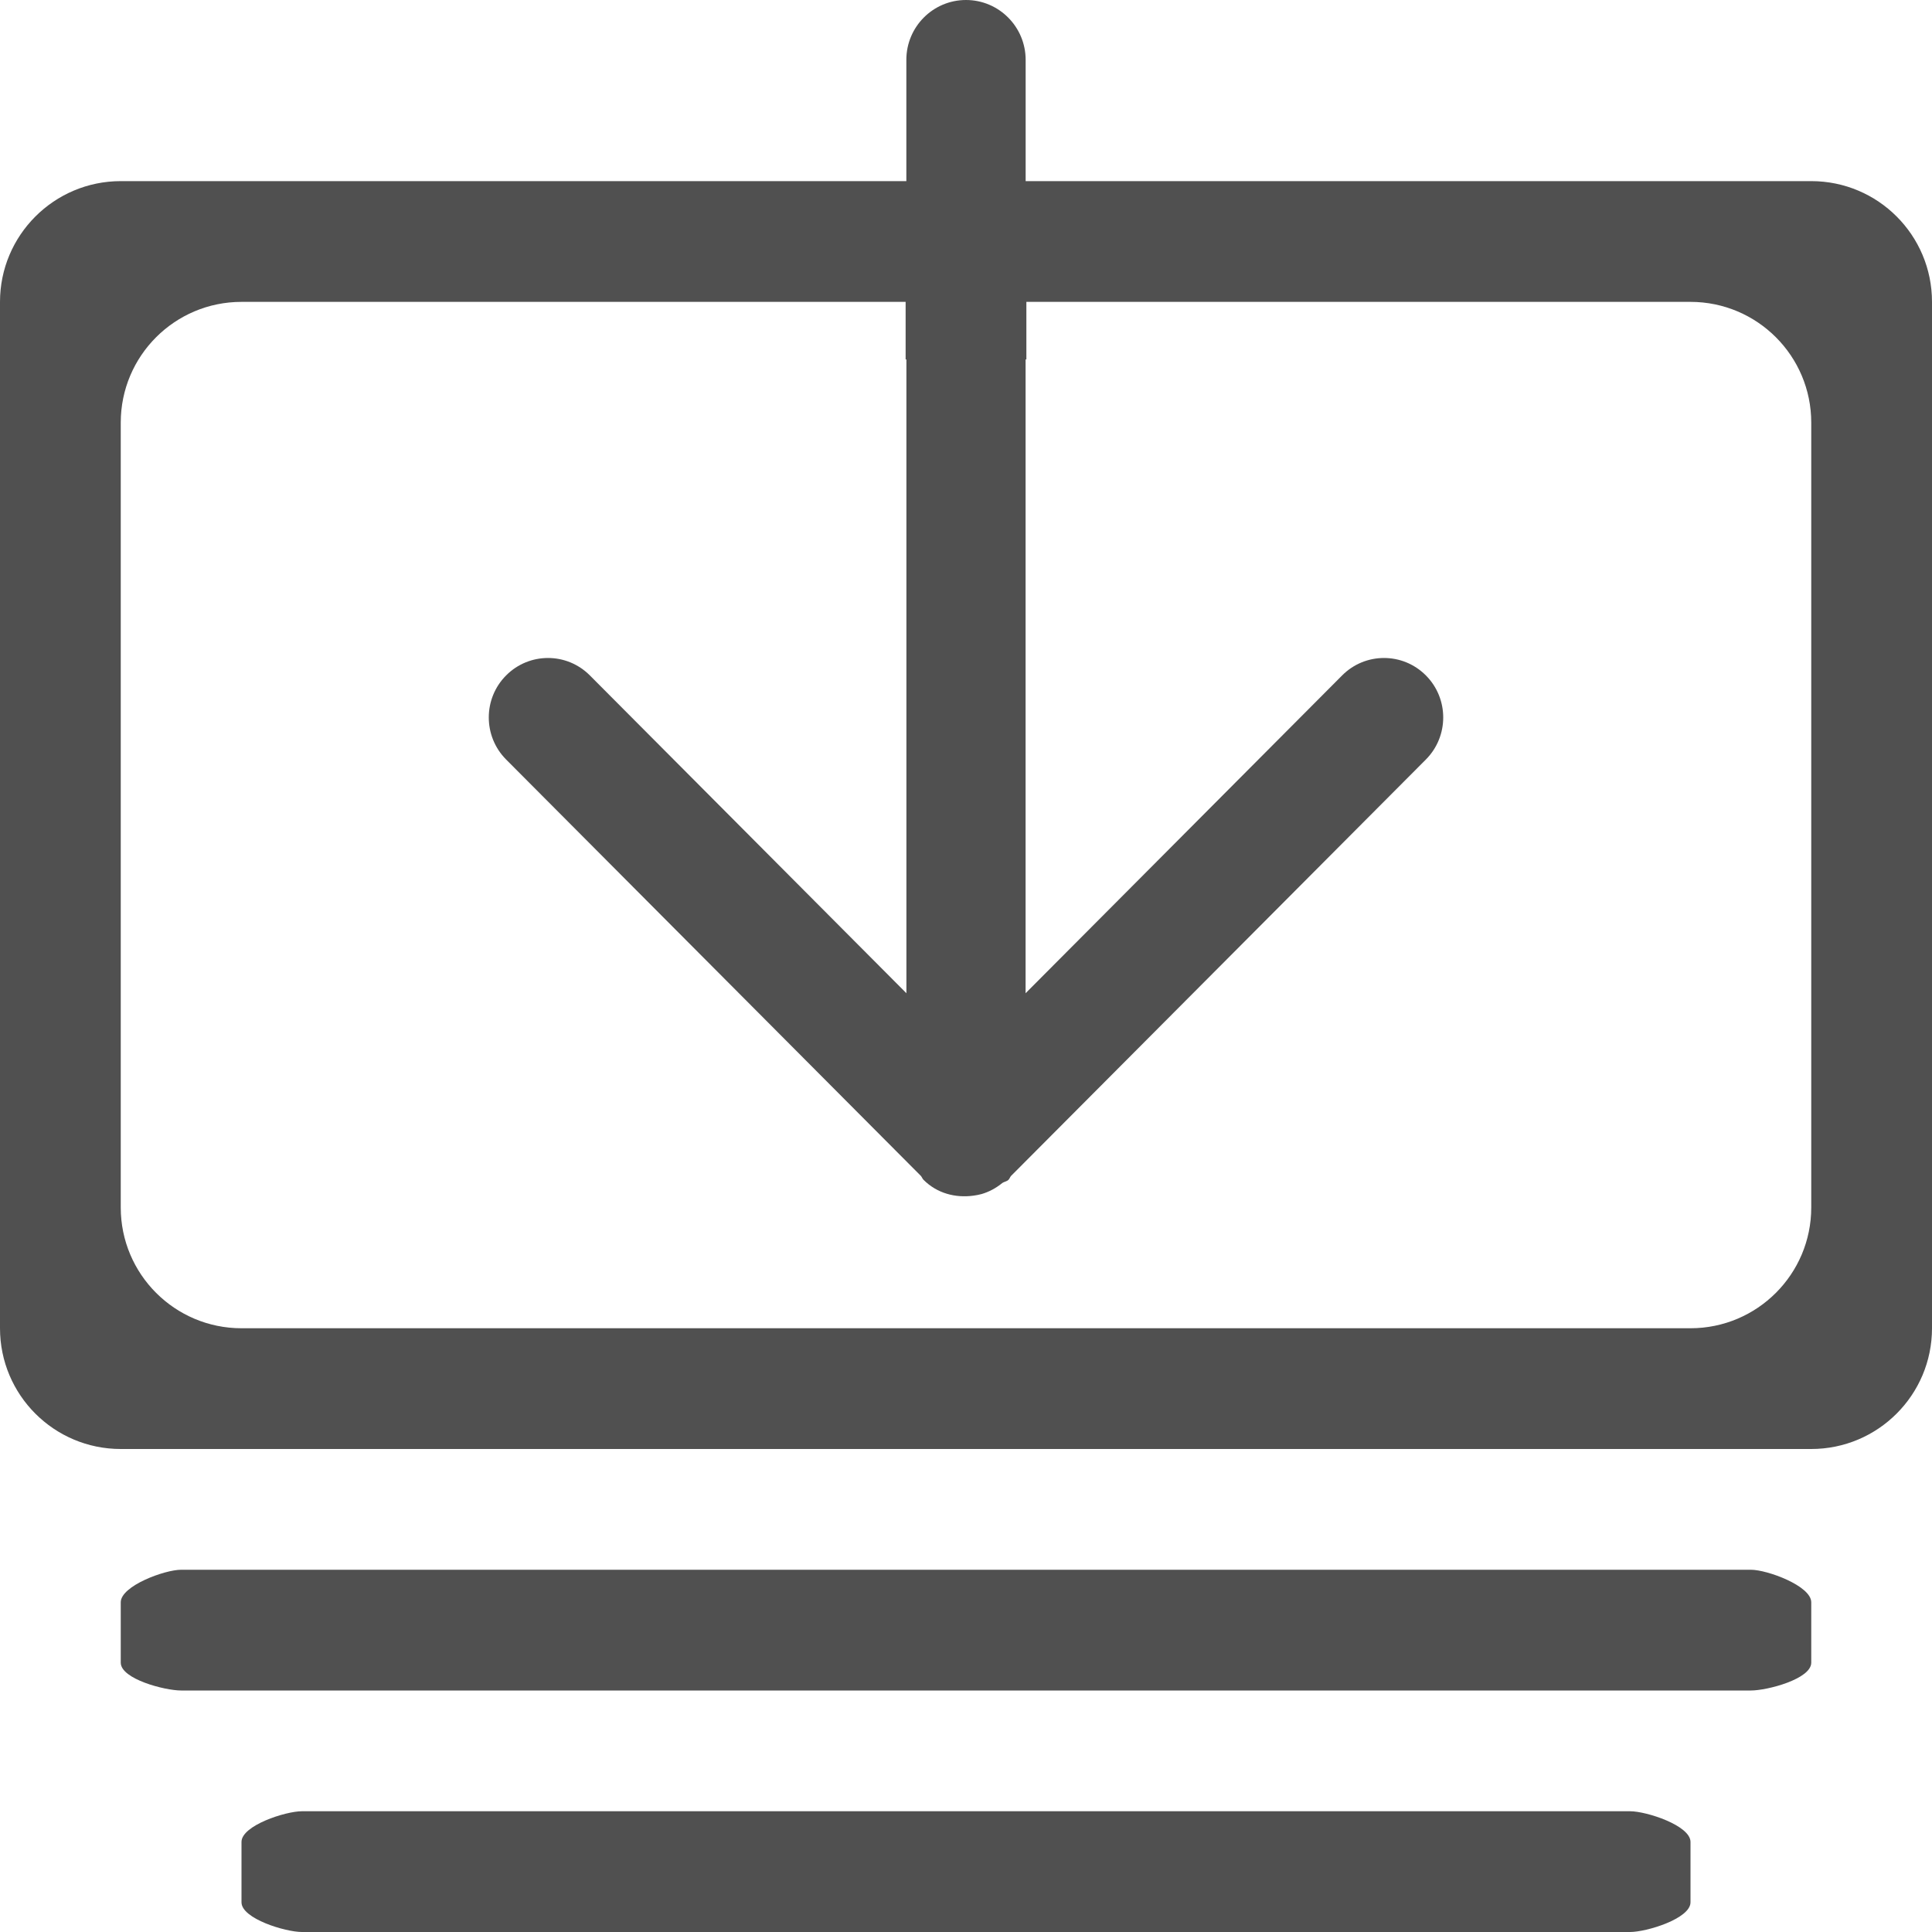 <?xml version="1.0" standalone="no"?><!DOCTYPE svg PUBLIC "-//W3C//DTD SVG 1.1//EN" "http://www.w3.org/Graphics/SVG/1.1/DTD/svg11.dtd"><svg t="1517796924837" class="icon" style="" viewBox="0 0 1024 1024" version="1.1" xmlns="http://www.w3.org/2000/svg" p-id="4589" xmlns:xlink="http://www.w3.org/1999/xlink" width="200" height="200"><defs><style type="text/css"></style></defs><path d="M960 768 64 768c-35.36 0-64-28.64-64-64L0 160c0-35.328 28.672-64 64-64l416.384 0L480.384 31.712C480.384 14.176 494.56 0 512 0c17.44 0 31.616 14.208 31.616 31.744L543.616 96 960 96c35.36 0 64 28.64 64 64l0 544C1024 739.328 995.328 768 960 768zM960 224c0-35.328-28.64-64-64-64L544 160l0 30.528-0.416 0 0 335.904 167.776-168.448c12.256-12.32 32.128-12.32 44.384 0 12.256 12.288 12.256 32.256 0 44.576l-219.904 220.736c-0.544 0.64-0.704 1.408-1.312 2.016-0.96 0.96-2.368 0.992-3.392 1.792-3.328 2.688-6.944 4.608-10.848 5.76-1.504 0.384-2.848 0.672-4.384 0.864-9.408 1.28-19.2-1.152-26.432-8.416-0.64-0.64-0.832-1.44-1.408-2.08L268.256 402.56C256 390.24 256 370.272 268.256 357.984c12.256-12.32 32.128-12.32 44.384 0l167.776 168.448L480.416 190.528 480 190.528 480 160 128 160C92.64 160 64 188.64 64 224l0 416c0 35.328 28.64 64 64 64l768 0c35.328 0 64-28.672 64-64L960 224zM96 832l832 0c8.672 0 32 8.544 32 17.248l0 32C960 889.92 936.672 896 928 896L96 896c-8.704 0-32-6.08-32-14.752l0-32C64 840.544 87.296 832 96 832zM160 960l704 0c8.672 0 32 7.552 32 16.256l0 32C896 1016.928 872.672 1024 864 1024L160 1024c-8.672 0-32-7.04-32-15.744l0-32C128 967.552 151.296 960 160 960z" p-id="4590" fill="#505050"></path></svg>